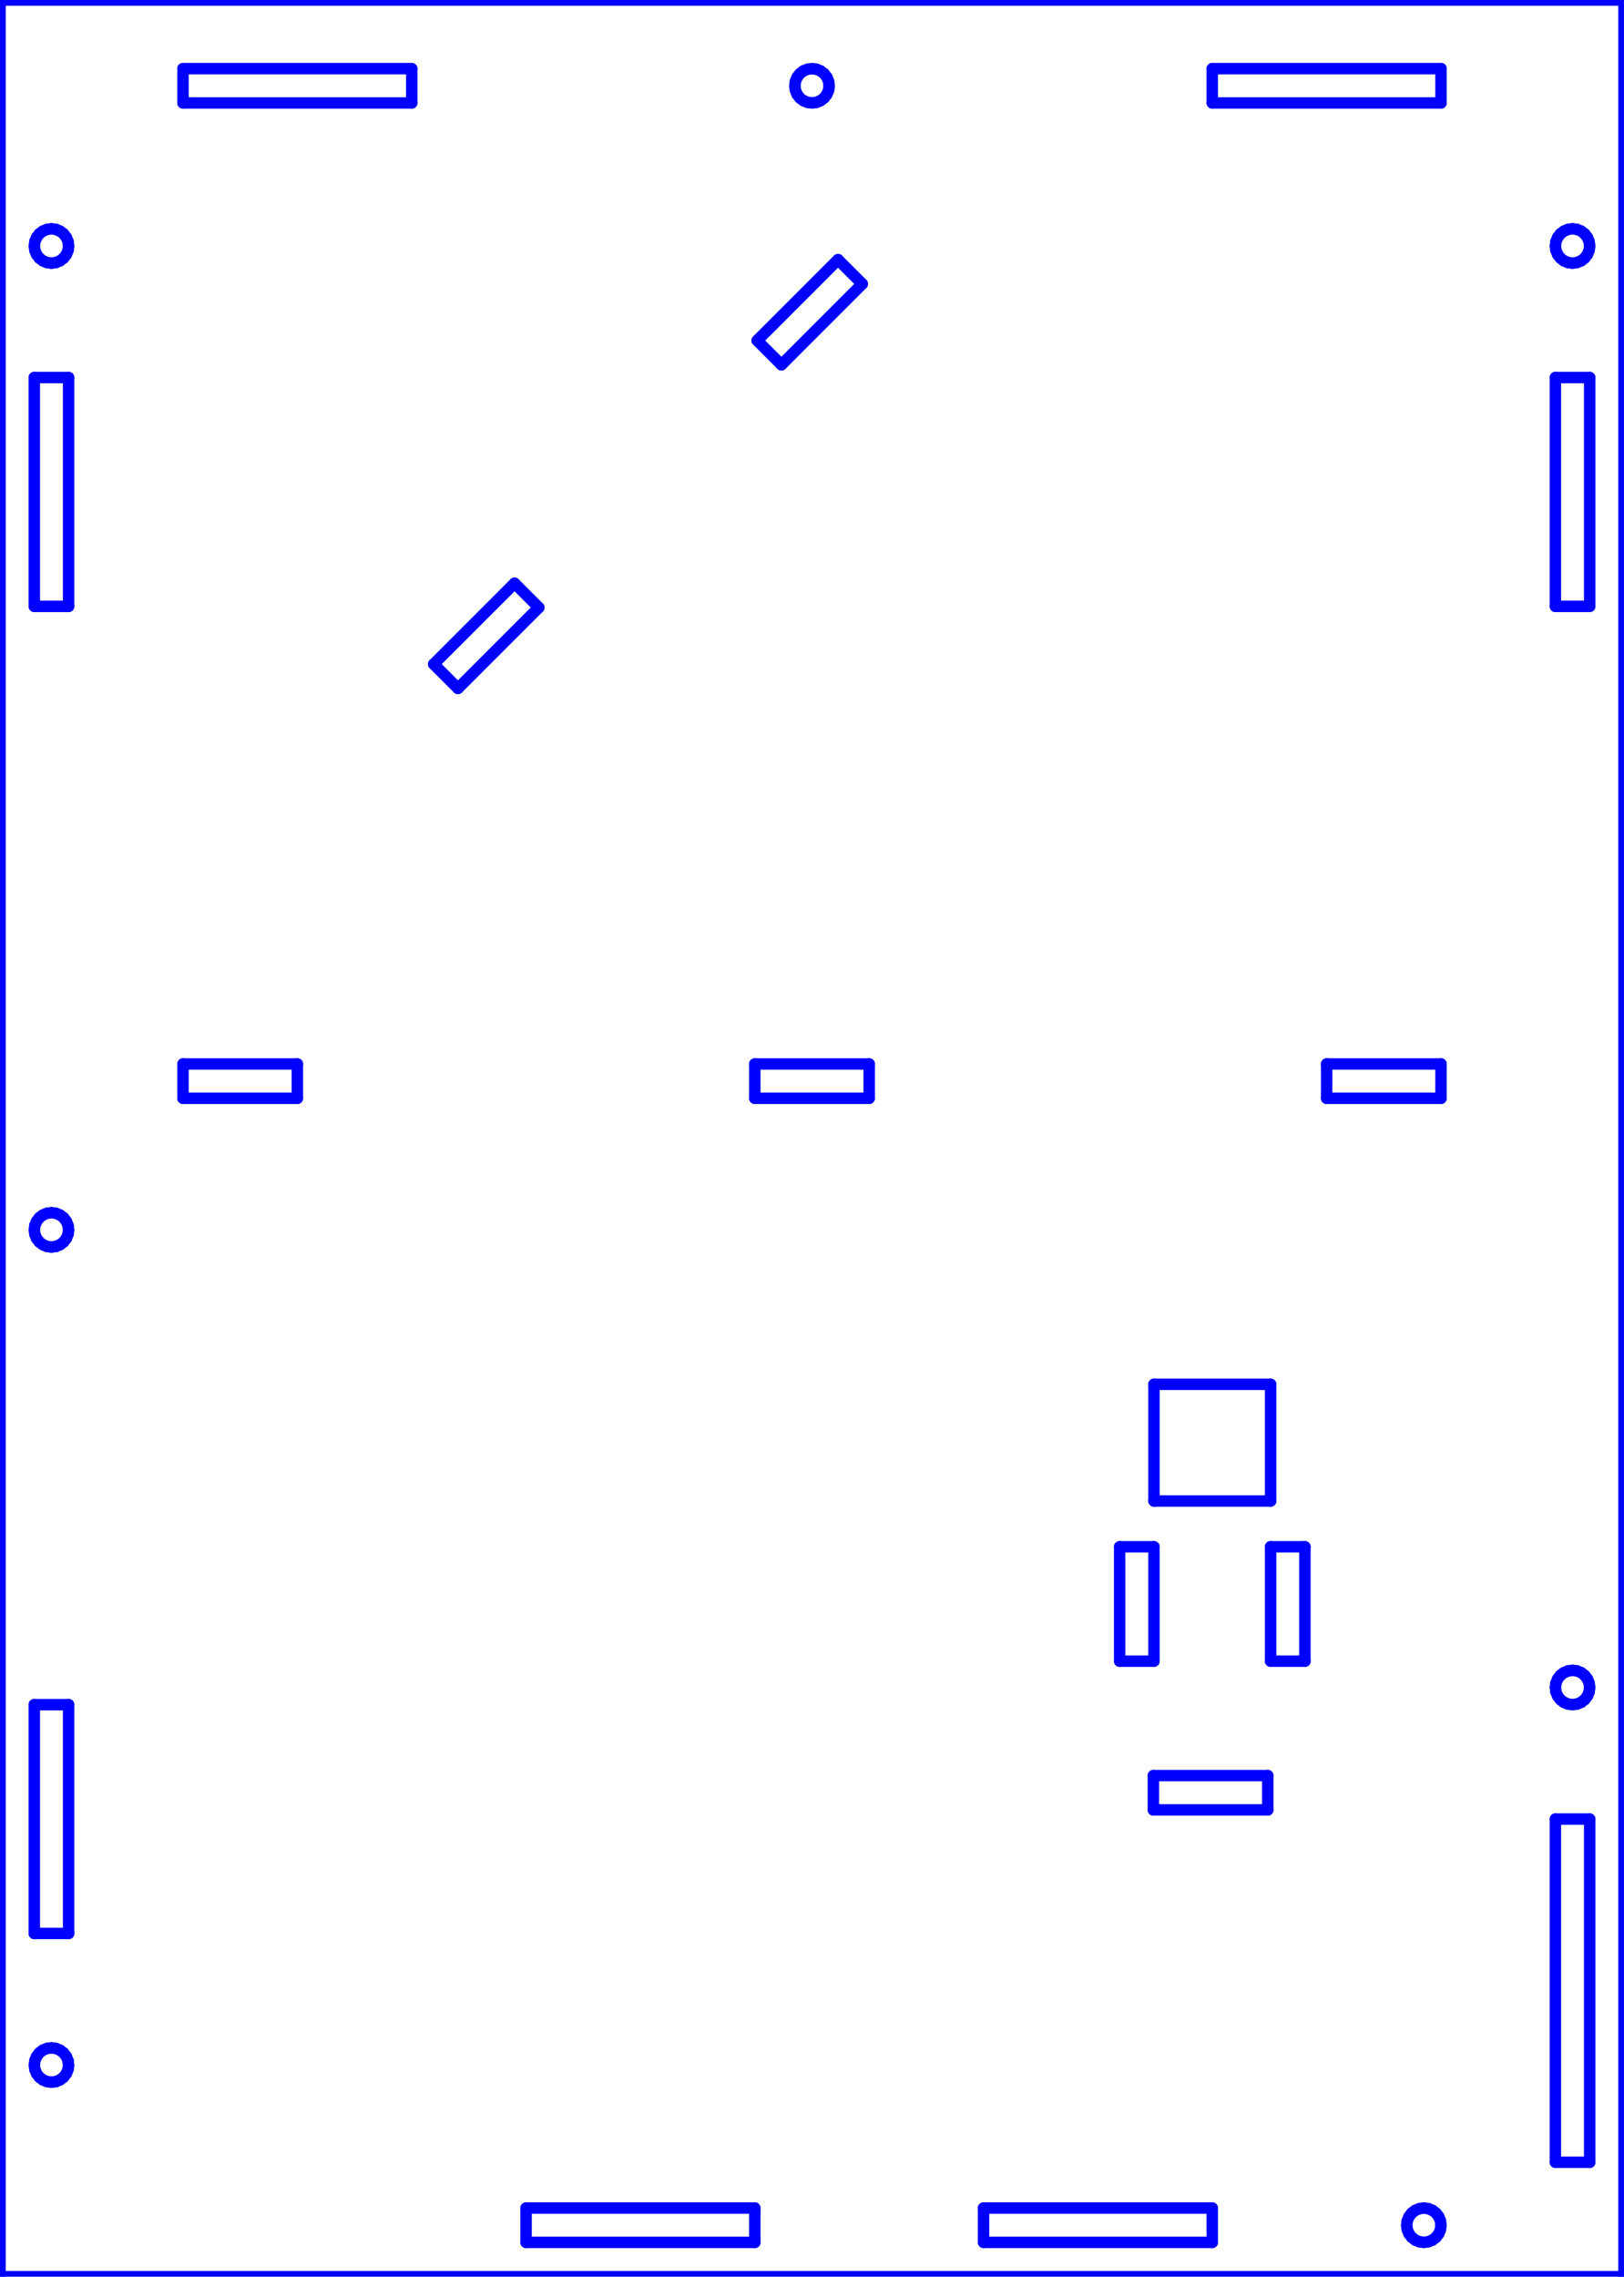 <?xml version="1.0" standalone="no"?>
<!DOCTYPE svg PUBLIC "-//W3C//DTD SVG 1.1//EN" "http://www.w3.org/Graphics/SVG/1.1/DTD/svg11.dtd">
<svg width="142mm" height="199mm"
 viewBox="0 0 142 199"
 xmlns="http://www.w3.org/2000/svg" version="1.1"
 xmlns:xlink="http://www.w3.org/1999/xlink">
<desc>Output from Flights of Ideas SVG Sketchup Plugin</desc>

  <g id="face0" fill="none" stroke="rgb(0,0,255)" stroke-width="1" stroke-miterlimit="4" stroke-dasharray="none" stroke-linejoin="round" stroke-linecap="round">
    <line x1="142" y1="0" x2="0" y2="0"/>
    <line x1="0" y1="0" x2="0" y2="199"/>
    <line x1="0" y1="199" x2="142" y2="199"/>
    <line x1="142" y1="199" x2="142" y2="0"/>
    <line x1="126" y1="9" x2="106" y2="9"/>
    <line x1="106" y1="9" x2="106" y2="6"/>
    <line x1="106" y1="6" x2="126" y2="6"/>
    <line x1="126" y1="6" x2="126" y2="9"/>
    <line x1="136" y1="33" x2="139" y2="33"/>
    <line x1="139" y1="33" x2="139" y2="53"/>
    <line x1="139" y1="53" x2="136" y2="53"/>
    <line x1="136" y1="53" x2="136" y2="33"/>
    <line x1="16" y1="6" x2="36" y2="6"/>
    <line x1="36" y1="6" x2="36" y2="9"/>
    <line x1="36" y1="9" x2="16" y2="9"/>
    <line x1="16" y1="9" x2="16" y2="6"/>
    <line x1="3" y1="53" x2="3" y2="33"/>
    <line x1="3" y1="33" x2="6" y2="33"/>
    <line x1="6" y1="33" x2="6" y2="53"/>
    <line x1="6" y1="53" x2="3" y2="53"/>
    <line x1="3" y1="169" x2="3" y2="149"/>
    <line x1="3" y1="149" x2="6" y2="149"/>
    <line x1="6" y1="149" x2="6" y2="169"/>
    <line x1="6" y1="169" x2="3" y2="169"/>
    <line x1="46" y1="196" x2="46" y2="193"/>
    <line x1="46" y1="193" x2="66" y2="193"/>
    <line x1="66" y1="193" x2="66" y2="196"/>
    <line x1="66" y1="196" x2="46" y2="196"/>
    <line x1="106" y1="193" x2="106" y2="196"/>
    <line x1="106" y1="196" x2="86" y2="196"/>
    <line x1="86" y1="196" x2="86" y2="193"/>
    <line x1="86" y1="193" x2="106" y2="193"/>
    <line x1="136" y1="189" x2="136" y2="159"/>
    <line x1="136" y1="159" x2="139" y2="159"/>
    <line x1="139" y1="159" x2="139" y2="189"/>
    <line x1="139" y1="189" x2="136" y2="189"/>
    <line x1="116" y1="96" x2="116" y2="93"/>
    <line x1="116" y1="93" x2="126" y2="93"/>
    <line x1="126" y1="93" x2="126" y2="96"/>
    <line x1="126" y1="96" x2="116" y2="96"/>
    <line x1="66" y1="96" x2="66" y2="93"/>
    <line x1="66" y1="93" x2="76" y2="93"/>
    <line x1="76" y1="93" x2="76" y2="96"/>
    <line x1="76" y1="96" x2="66" y2="96"/>
    <line x1="26" y1="93" x2="26" y2="96"/>
    <line x1="26" y1="96" x2="16" y2="96"/>
    <line x1="16" y1="96" x2="16" y2="93"/>
    <line x1="16" y1="93" x2="26" y2="93"/>
    <line x1="73.276" y1="22.695" x2="75.397" y2="24.817"/>
    <line x1="75.397" y1="24.817" x2="68.326" y2="31.888"/>
    <line x1="68.326" y1="31.888" x2="66.205" y2="29.766"/>
    <line x1="66.205" y1="29.766" x2="73.276" y2="22.695"/>
    <line x1="44.992" y1="50.98" x2="47.113" y2="53.101"/>
    <line x1="47.113" y1="53.101" x2="40.042" y2="60.172"/>
    <line x1="40.042" y1="60.172" x2="37.921" y2="58.051"/>
    <line x1="37.921" y1="58.051" x2="44.992" y2="50.98"/>
    <line x1="100.9" y1="121" x2="111.1" y2="121"/>
    <line x1="111.1" y1="121" x2="111.1" y2="131.2"/>
    <line x1="111.1" y1="131.2" x2="100.9" y2="131.2"/>
    <line x1="100.9" y1="131.2" x2="100.9" y2="121"/>
    <line x1="110.85" y1="155.2" x2="110.85" y2="158.2"/>
    <line x1="110.85" y1="158.2" x2="100.85" y2="158.2"/>
    <line x1="100.85" y1="158.2" x2="100.85" y2="155.2"/>
    <line x1="100.85" y1="155.2" x2="110.85" y2="155.2"/>
    <line x1="111.1" y1="135.2" x2="114.1" y2="135.2"/>
    <line x1="114.1" y1="135.2" x2="114.1" y2="145.2"/>
    <line x1="114.1" y1="145.2" x2="111.1" y2="145.2"/>
    <line x1="111.1" y1="145.2" x2="111.1" y2="135.2"/>
    <line x1="100.9" y1="145.2" x2="97.9" y2="145.2"/>
    <line x1="97.9" y1="145.2" x2="97.9" y2="135.2"/>
    <line x1="97.9" y1="135.2" x2="100.9" y2="135.2"/>
    <line x1="100.9" y1="135.2" x2="100.9" y2="145.2"/>
    <line x1="69.551" y1="7.888" x2="69.5" y2="7.5"/>
    <line x1="69.5" y1="7.5" x2="69.551" y2="7.112"/>
    <line x1="69.551" y1="7.112" x2="69.701" y2="6.75"/>
    <line x1="69.701" y1="6.75" x2="69.939" y2="6.439"/>
    <line x1="69.939" y1="6.439" x2="70.25" y2="6.201"/>
    <line x1="70.25" y1="6.201" x2="70.612" y2="6.051"/>
    <line x1="70.612" y1="6.051" x2="71" y2="6"/>
    <line x1="71" y1="6" x2="71.388" y2="6.051"/>
    <line x1="71.388" y1="6.051" x2="71.75" y2="6.201"/>
    <line x1="71.75" y1="6.201" x2="72.061" y2="6.439"/>
    <line x1="72.061" y1="6.439" x2="72.299" y2="6.75"/>
    <line x1="72.299" y1="6.75" x2="72.449" y2="7.112"/>
    <line x1="72.449" y1="7.112" x2="72.5" y2="7.5"/>
    <line x1="72.5" y1="7.5" x2="72.449" y2="7.888"/>
    <line x1="72.449" y1="7.888" x2="72.299" y2="8.25"/>
    <line x1="72.299" y1="8.25" x2="72.061" y2="8.561"/>
    <line x1="72.061" y1="8.561" x2="71.75" y2="8.799"/>
    <line x1="71.75" y1="8.799" x2="71.388" y2="8.949"/>
    <line x1="71.388" y1="8.949" x2="71" y2="9"/>
    <line x1="71" y1="9" x2="70.612" y2="8.949"/>
    <line x1="70.612" y1="8.949" x2="70.25" y2="8.799"/>
    <line x1="70.25" y1="8.799" x2="69.939" y2="8.561"/>
    <line x1="69.939" y1="8.561" x2="69.701" y2="8.25"/>
    <line x1="69.701" y1="8.25" x2="69.551" y2="7.888"/>
    <line x1="137.888" y1="22.949" x2="137.5" y2="23"/>
    <line x1="137.5" y1="23" x2="137.112" y2="22.949"/>
    <line x1="137.112" y1="22.949" x2="136.75" y2="22.799"/>
    <line x1="136.75" y1="22.799" x2="136.439" y2="22.561"/>
    <line x1="136.439" y1="22.561" x2="136.201" y2="22.25"/>
    <line x1="136.201" y1="22.25" x2="136.051" y2="21.888"/>
    <line x1="136.051" y1="21.888" x2="136" y2="21.5"/>
    <line x1="136" y1="21.5" x2="136.051" y2="21.112"/>
    <line x1="136.051" y1="21.112" x2="136.201" y2="20.75"/>
    <line x1="136.201" y1="20.75" x2="136.439" y2="20.439"/>
    <line x1="136.439" y1="20.439" x2="136.75" y2="20.201"/>
    <line x1="136.75" y1="20.201" x2="137.112" y2="20.051"/>
    <line x1="137.112" y1="20.051" x2="137.5" y2="20"/>
    <line x1="137.5" y1="20" x2="137.888" y2="20.051"/>
    <line x1="137.888" y1="20.051" x2="138.25" y2="20.201"/>
    <line x1="138.25" y1="20.201" x2="138.561" y2="20.439"/>
    <line x1="138.561" y1="20.439" x2="138.799" y2="20.75"/>
    <line x1="138.799" y1="20.75" x2="138.949" y2="21.112"/>
    <line x1="138.949" y1="21.112" x2="139" y2="21.5"/>
    <line x1="139" y1="21.5" x2="138.949" y2="21.888"/>
    <line x1="138.949" y1="21.888" x2="138.799" y2="22.25"/>
    <line x1="138.799" y1="22.25" x2="138.561" y2="22.561"/>
    <line x1="138.561" y1="22.561" x2="138.25" y2="22.799"/>
    <line x1="138.25" y1="22.799" x2="137.888" y2="22.949"/>
    <line x1="137.888" y1="148.949" x2="137.5" y2="149"/>
    <line x1="137.5" y1="149" x2="137.112" y2="148.949"/>
    <line x1="137.112" y1="148.949" x2="136.75" y2="148.799"/>
    <line x1="136.75" y1="148.799" x2="136.439" y2="148.561"/>
    <line x1="136.439" y1="148.561" x2="136.201" y2="148.25"/>
    <line x1="136.201" y1="148.25" x2="136.051" y2="147.888"/>
    <line x1="136.051" y1="147.888" x2="136" y2="147.5"/>
    <line x1="136" y1="147.5" x2="136.051" y2="147.112"/>
    <line x1="136.051" y1="147.112" x2="136.201" y2="146.75"/>
    <line x1="136.201" y1="146.75" x2="136.439" y2="146.439"/>
    <line x1="136.439" y1="146.439" x2="136.75" y2="146.201"/>
    <line x1="136.75" y1="146.201" x2="137.112" y2="146.051"/>
    <line x1="137.112" y1="146.051" x2="137.5" y2="146"/>
    <line x1="137.5" y1="146" x2="137.888" y2="146.051"/>
    <line x1="137.888" y1="146.051" x2="138.25" y2="146.201"/>
    <line x1="138.25" y1="146.201" x2="138.561" y2="146.439"/>
    <line x1="138.561" y1="146.439" x2="138.799" y2="146.75"/>
    <line x1="138.799" y1="146.75" x2="138.949" y2="147.112"/>
    <line x1="138.949" y1="147.112" x2="139" y2="147.5"/>
    <line x1="139" y1="147.5" x2="138.949" y2="147.888"/>
    <line x1="138.949" y1="147.888" x2="138.799" y2="148.25"/>
    <line x1="138.799" y1="148.25" x2="138.561" y2="148.561"/>
    <line x1="138.561" y1="148.561" x2="138.25" y2="148.799"/>
    <line x1="138.25" y1="148.799" x2="137.888" y2="148.949"/>
    <line x1="123.051" y1="194.888" x2="123" y2="194.5"/>
    <line x1="123" y1="194.5" x2="123.051" y2="194.112"/>
    <line x1="123.051" y1="194.112" x2="123.201" y2="193.75"/>
    <line x1="123.201" y1="193.75" x2="123.439" y2="193.439"/>
    <line x1="123.439" y1="193.439" x2="123.75" y2="193.201"/>
    <line x1="123.75" y1="193.201" x2="124.112" y2="193.051"/>
    <line x1="124.112" y1="193.051" x2="124.5" y2="193"/>
    <line x1="124.5" y1="193" x2="124.888" y2="193.051"/>
    <line x1="124.888" y1="193.051" x2="125.25" y2="193.201"/>
    <line x1="125.25" y1="193.201" x2="125.561" y2="193.439"/>
    <line x1="125.561" y1="193.439" x2="125.799" y2="193.75"/>
    <line x1="125.799" y1="193.75" x2="125.949" y2="194.112"/>
    <line x1="125.949" y1="194.112" x2="126" y2="194.5"/>
    <line x1="126" y1="194.5" x2="125.949" y2="194.888"/>
    <line x1="125.949" y1="194.888" x2="125.799" y2="195.25"/>
    <line x1="125.799" y1="195.25" x2="125.561" y2="195.561"/>
    <line x1="125.561" y1="195.561" x2="125.25" y2="195.799"/>
    <line x1="125.25" y1="195.799" x2="124.888" y2="195.949"/>
    <line x1="124.888" y1="195.949" x2="124.5" y2="196"/>
    <line x1="124.5" y1="196" x2="124.112" y2="195.949"/>
    <line x1="124.112" y1="195.949" x2="123.75" y2="195.799"/>
    <line x1="123.75" y1="195.799" x2="123.439" y2="195.561"/>
    <line x1="123.439" y1="195.561" x2="123.201" y2="195.25"/>
    <line x1="123.201" y1="195.25" x2="123.051" y2="194.888"/>
    <line x1="4.112" y1="179.051" x2="4.5" y2="179"/>
    <line x1="4.5" y1="179" x2="4.888" y2="179.051"/>
    <line x1="4.888" y1="179.051" x2="5.25" y2="179.201"/>
    <line x1="5.25" y1="179.201" x2="5.561" y2="179.439"/>
    <line x1="5.561" y1="179.439" x2="5.799" y2="179.75"/>
    <line x1="5.799" y1="179.75" x2="5.949" y2="180.112"/>
    <line x1="5.949" y1="180.112" x2="6" y2="180.5"/>
    <line x1="6" y1="180.5" x2="5.949" y2="180.888"/>
    <line x1="5.949" y1="180.888" x2="5.799" y2="181.25"/>
    <line x1="5.799" y1="181.25" x2="5.561" y2="181.561"/>
    <line x1="5.561" y1="181.561" x2="5.25" y2="181.799"/>
    <line x1="5.25" y1="181.799" x2="4.888" y2="181.949"/>
    <line x1="4.888" y1="181.949" x2="4.5" y2="182"/>
    <line x1="4.5" y1="182" x2="4.112" y2="181.949"/>
    <line x1="4.112" y1="181.949" x2="3.75" y2="181.799"/>
    <line x1="3.75" y1="181.799" x2="3.439" y2="181.561"/>
    <line x1="3.439" y1="181.561" x2="3.201" y2="181.25"/>
    <line x1="3.201" y1="181.25" x2="3.051" y2="180.888"/>
    <line x1="3.051" y1="180.888" x2="3" y2="180.5"/>
    <line x1="3" y1="180.5" x2="3.051" y2="180.112"/>
    <line x1="3.051" y1="180.112" x2="3.201" y2="179.75"/>
    <line x1="3.201" y1="179.75" x2="3.439" y2="179.439"/>
    <line x1="3.439" y1="179.439" x2="3.75" y2="179.201"/>
    <line x1="3.75" y1="179.201" x2="4.112" y2="179.051"/>
    <line x1="4.888" y1="108.949" x2="4.5" y2="109"/>
    <line x1="4.5" y1="109" x2="4.112" y2="108.949"/>
    <line x1="4.112" y1="108.949" x2="3.75" y2="108.799"/>
    <line x1="3.75" y1="108.799" x2="3.439" y2="108.561"/>
    <line x1="3.439" y1="108.561" x2="3.201" y2="108.25"/>
    <line x1="3.201" y1="108.25" x2="3.051" y2="107.888"/>
    <line x1="3.051" y1="107.888" x2="3" y2="107.5"/>
    <line x1="3" y1="107.5" x2="3.051" y2="107.112"/>
    <line x1="3.051" y1="107.112" x2="3.201" y2="106.75"/>
    <line x1="3.201" y1="106.75" x2="3.439" y2="106.439"/>
    <line x1="3.439" y1="106.439" x2="3.75" y2="106.201"/>
    <line x1="3.75" y1="106.201" x2="4.112" y2="106.051"/>
    <line x1="4.112" y1="106.051" x2="4.5" y2="106"/>
    <line x1="4.5" y1="106" x2="4.888" y2="106.051"/>
    <line x1="4.888" y1="106.051" x2="5.25" y2="106.201"/>
    <line x1="5.25" y1="106.201" x2="5.561" y2="106.439"/>
    <line x1="5.561" y1="106.439" x2="5.799" y2="106.75"/>
    <line x1="5.799" y1="106.75" x2="5.949" y2="107.112"/>
    <line x1="5.949" y1="107.112" x2="6" y2="107.5"/>
    <line x1="6" y1="107.5" x2="5.949" y2="107.888"/>
    <line x1="5.949" y1="107.888" x2="5.799" y2="108.25"/>
    <line x1="5.799" y1="108.25" x2="5.561" y2="108.561"/>
    <line x1="5.561" y1="108.561" x2="5.25" y2="108.799"/>
    <line x1="5.25" y1="108.799" x2="4.888" y2="108.949"/>
    <line x1="4.888" y1="22.949" x2="4.5" y2="23"/>
    <line x1="4.5" y1="23" x2="4.112" y2="22.949"/>
    <line x1="4.112" y1="22.949" x2="3.75" y2="22.799"/>
    <line x1="3.75" y1="22.799" x2="3.439" y2="22.561"/>
    <line x1="3.439" y1="22.561" x2="3.201" y2="22.25"/>
    <line x1="3.201" y1="22.25" x2="3.051" y2="21.888"/>
    <line x1="3.051" y1="21.888" x2="3" y2="21.5"/>
    <line x1="3" y1="21.5" x2="3.051" y2="21.112"/>
    <line x1="3.051" y1="21.112" x2="3.201" y2="20.75"/>
    <line x1="3.201" y1="20.75" x2="3.439" y2="20.439"/>
    <line x1="3.439" y1="20.439" x2="3.75" y2="20.201"/>
    <line x1="3.75" y1="20.201" x2="4.112" y2="20.051"/>
    <line x1="4.112" y1="20.051" x2="4.5" y2="20"/>
    <line x1="4.5" y1="20" x2="4.888" y2="20.051"/>
    <line x1="4.888" y1="20.051" x2="5.25" y2="20.201"/>
    <line x1="5.25" y1="20.201" x2="5.561" y2="20.439"/>
    <line x1="5.561" y1="20.439" x2="5.799" y2="20.75"/>
    <line x1="5.799" y1="20.75" x2="5.949" y2="21.112"/>
    <line x1="5.949" y1="21.112" x2="6" y2="21.5"/>
    <line x1="6" y1="21.5" x2="5.949" y2="21.888"/>
    <line x1="5.949" y1="21.888" x2="5.799" y2="22.25"/>
    <line x1="5.799" y1="22.25" x2="5.561" y2="22.561"/>
    <line x1="5.561" y1="22.561" x2="5.25" y2="22.799"/>
    <line x1="5.25" y1="22.799" x2="4.888" y2="22.949"/>
  </g>
</svg>
